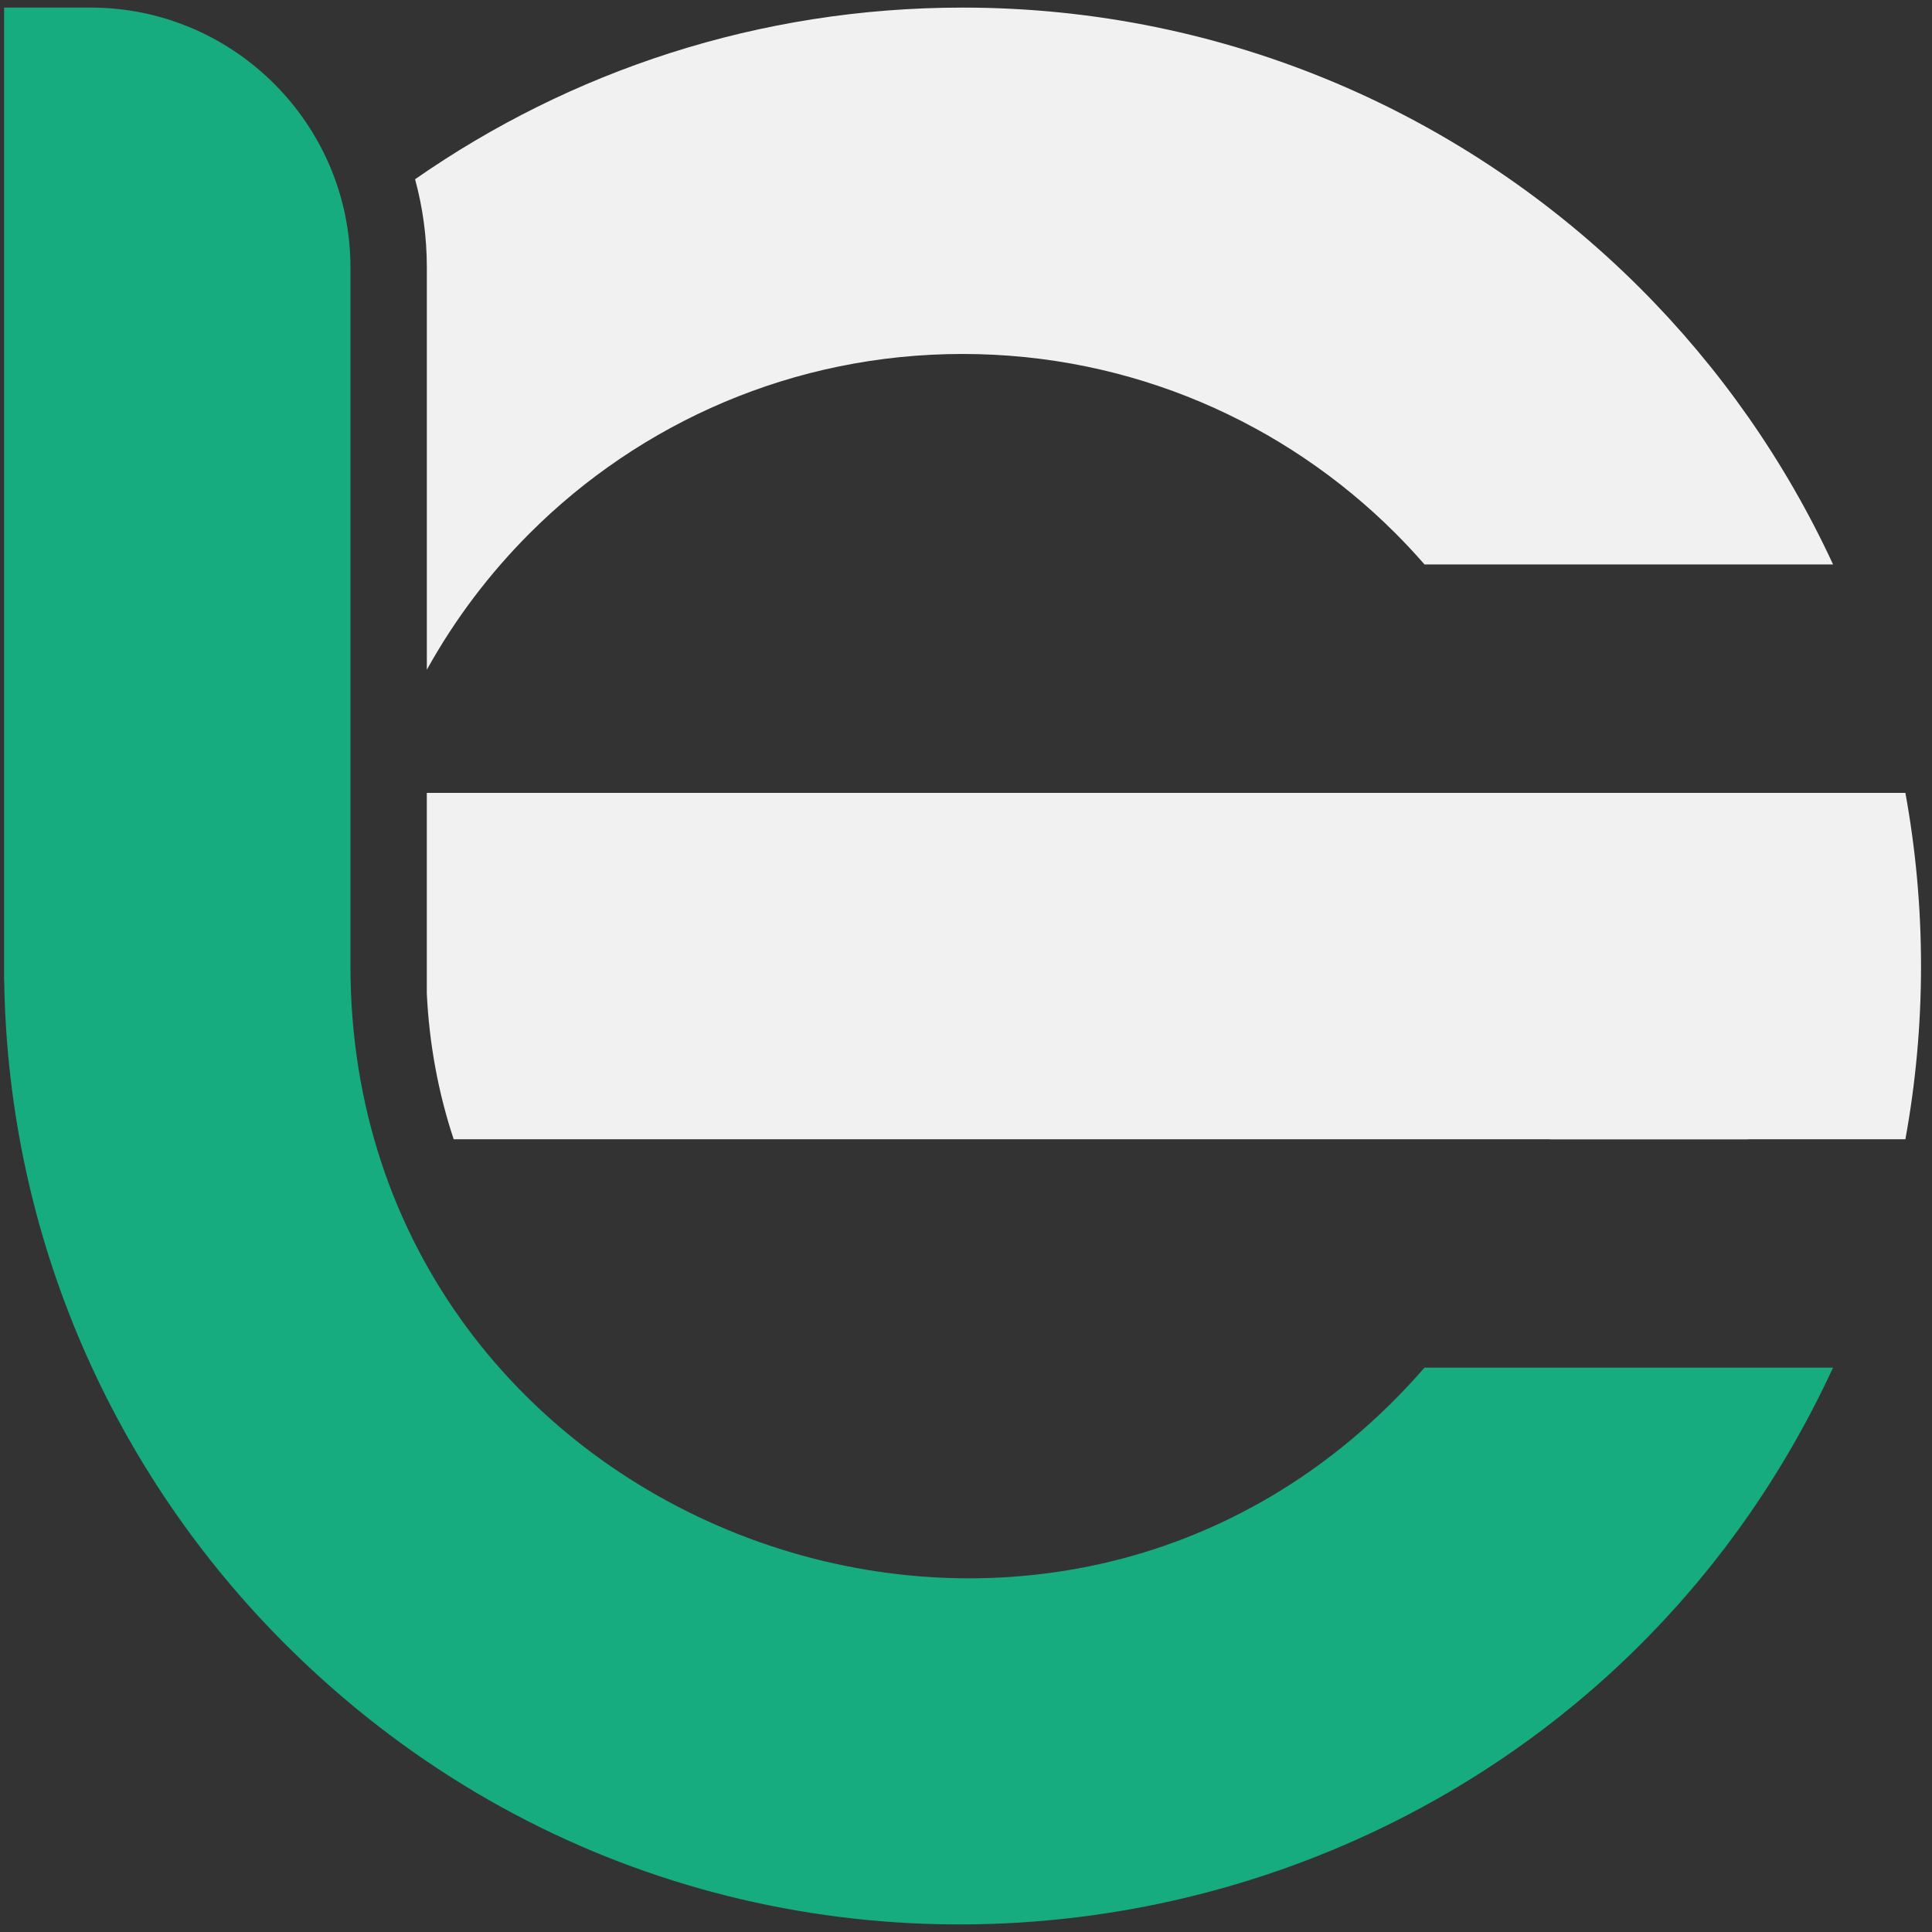 <svg width="142" height="142" viewBox="0 0 142 142" fill="none" xmlns="http://www.w3.org/2000/svg">
<rect x="0" y="0" width="142" height="142" fill="#333333" stroke="none"/>
<g clip-path="url(#clip0_1315_498)">
<path d="M70.746 0.558C90.197 0.558 107.81 8.443 120.559 21.191C126.399 27.033 131.218 33.895 134.728 41.486H104.7C104.013 40.696 103.3 39.932 102.559 39.191C94.418 31.052 83.17 26.016 70.746 26.016C58.322 26.016 47.075 31.052 38.935 39.191C35.971 42.155 33.419 45.53 31.372 49.225V19.651C31.372 17.412 31.07 15.24 30.508 13.175C41.916 5.222 55.786 0.558 70.746 0.558ZM140.044 58.275C140.797 62.404 141.193 66.658 141.193 71.004C141.193 75.35 140.797 79.604 140.044 83.733H113.909C115.097 79.697 115.735 75.425 115.735 71.004C115.735 66.583 115.096 62.311 113.907 58.275H140.044Z" fill="#F1F1F1"/>
<path d="M31.37 58.275H101.481H128.461V83.733H33.345C32.222 80.351 31.55 76.758 31.37 73.019V58.275Z" fill="#F1F1F1"/>
<path d="M0.3 72.129V0.558H6.664C17.181 0.558 25.758 9.136 25.758 19.651V71.002C25.758 112.441 77.44 131.842 104.7 100.521H134.726C114.268 144.797 55.7 155.582 20.935 120.815C8.433 108.314 0.608 91.135 0.309 72.129H0.3Z" fill="#16AC7F"/>
</g>
<defs>
<clipPath id="clip0_1315_498">
<rect width="142" height="142" fill="white"/>
</clipPath>
</defs>
</svg>
